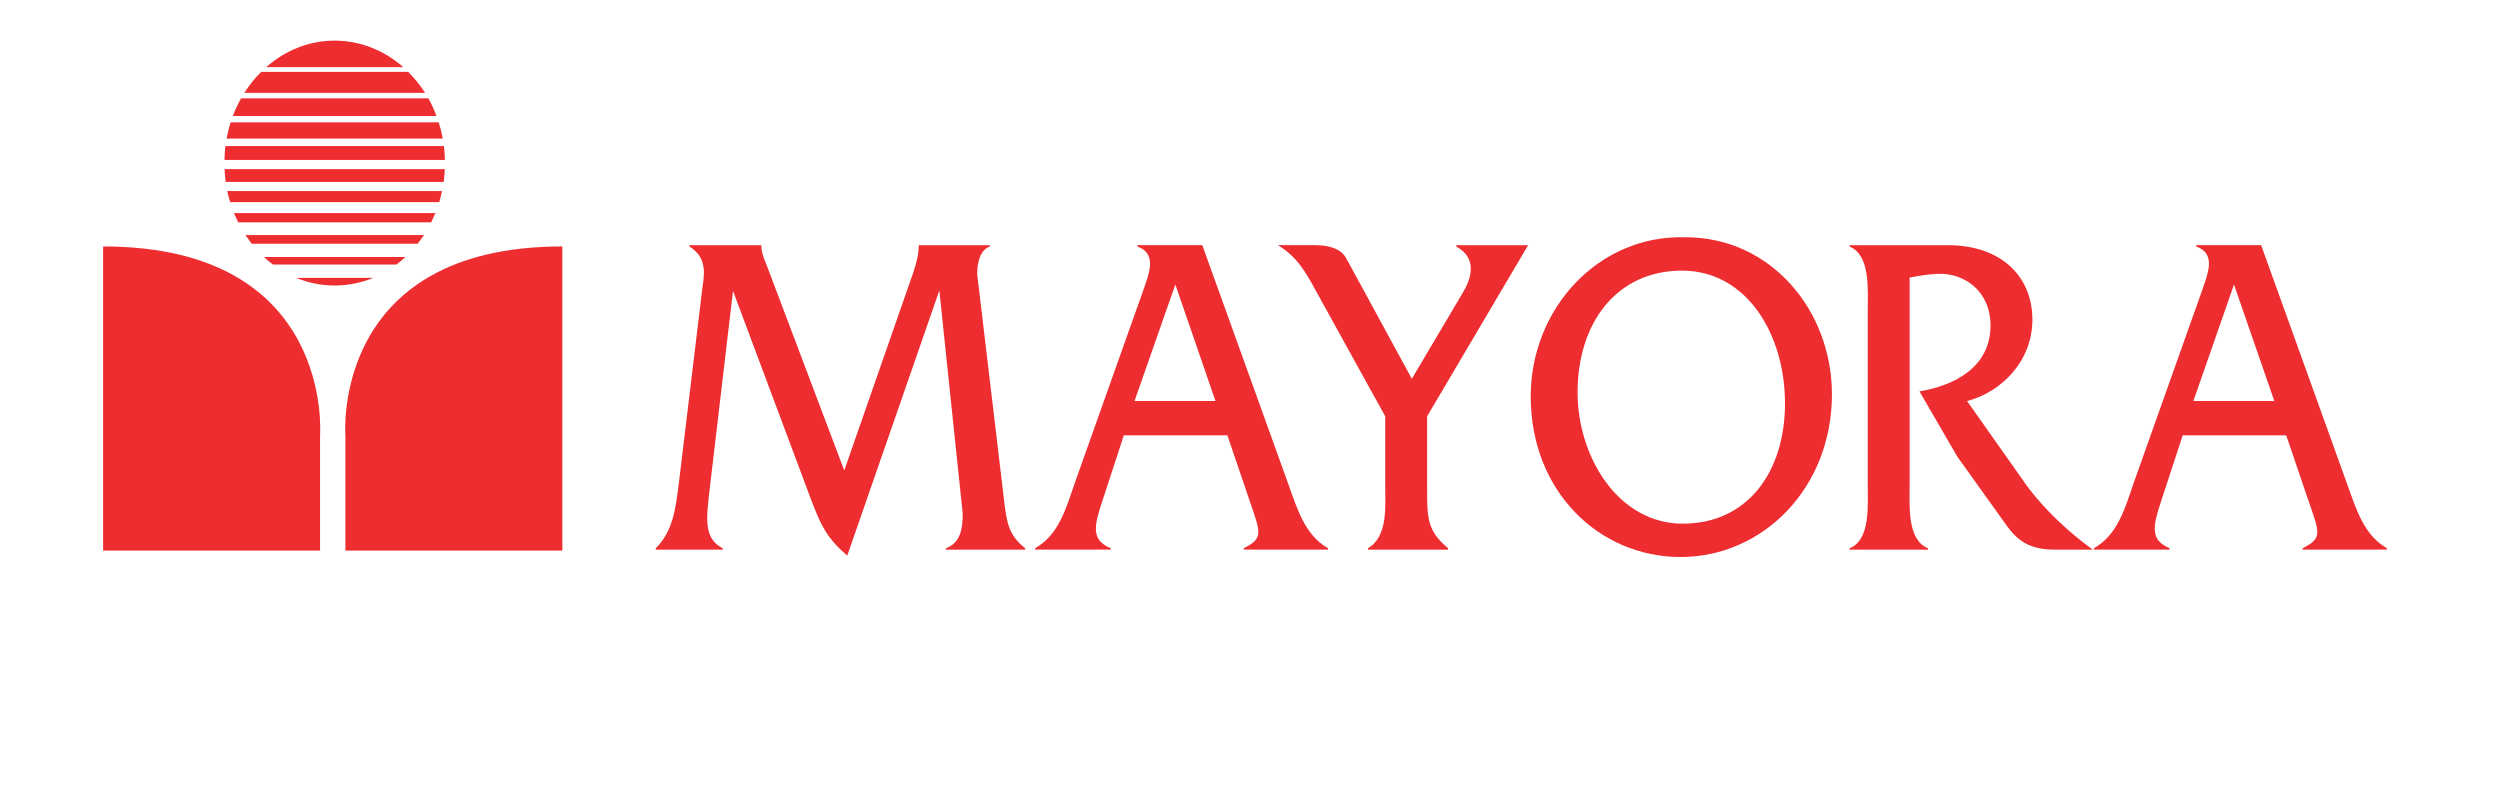 <svg viewBox="0 361 953.8 307.8" xmlns="http://www.w3.org/2000/svg" data-name="Layer 1" id="Layer_1" style="max-height: 500px" width="953.8" height="307.8">
  <defs>
    <style>
      .cls-1 {
        fill: #ee2d30;
        stroke-width: 0px;
      }
    </style>
  </defs>
  <path d="M169.71,425.53c-.1,1.66-.21,3.27-.43,4.87h-83.18c-.22-1.6-.37-3.21-.42-4.87h84.03ZM168.63,433.9c-.27,1.45-.63,2.85-1.06,4.21h-79.78c-.42-1.36-.77-2.76-1.1-4.21h81.94ZM90.87,445.82l-1.62-3.52h76.88l-1.61,3.52h-73.66ZM96.03,453.99l-2.41-3.3h68.14l-2.41,3.3h-63.32ZM104.12,461.92c-1.18-.89-2.36-1.84-3.42-2.88h53.98c-1.06,1.04-2.24,1.99-3.45,2.88h-47.1ZM127.65,469.93c-5.11,0-10.1-1.05-14.7-2.93h29.47c-4.57,1.87-9.58,2.93-14.77,2.93M127.65,376.5c9.95,0,19.02,3.81,26.21,10.12h-52.31c7.16-6.31,16.25-10.12,26.11-10.12M155.72,388.41c2.39,2.38,4.59,5.1,6.45,8.02h-68.97c1.87-2.92,4.05-5.64,6.46-8.02h56.06ZM163.42,398.52c1.22,2.14,2.24,4.4,3.11,6.73h-77.69c.87-2.33,1.93-4.6,3.13-6.73h71.44ZM167.39,407.67c.63,2.02,1.15,4.05,1.53,6.2h-82.48c.42-2.15.92-4.18,1.53-6.2h79.43ZM169.38,416.73c.2,1.72.3,3.49.36,5.3h-84.1c.03-1.82.15-3.58.36-5.3h83.37Z" class="cls-1"/>
  <path d="M214.55,455.02v116.05h-82.78v-44.02s-5.62-72.03,82.78-72.03" class="cls-1"/>
  <path d="M39.34,455.02v116.05h82.77v-44.02s5.61-72.03-82.77-72.03" class="cls-1"/>
  <path d="M348.21,465.64c1.21-3.69,2.31-7.22,2.31-10.94v-.16h27.12v.52c-3.75,1.23-4.83,6.35-4.83,10.43l10.3,86.67c.97,8.28,1.74,13.07,8.03,18.01v.54h-30.29v-.54c5.52-1.97,6.44-7.25,6.44-13.26l-8.91-85.08-35.14,101.16c-7.81-6.74-10.02-11.48-13.79-21.37l-29.79-79.62-8.94,75.91c-1.23,10.78-2.35,18.55,5.02,22.26v.54h-25.55v-.54c6.6-6.53,7.57-15.16,8.79-24.71l8.92-73.97c.64-4.96,2.39-12.02-4.86-16.43v-.52h27.43v.16c0,2.85,1.25,5.5,2.21,7.94l29.42,77.84,26.1-74.85Z" class="cls-1"/>
  <path d="M428.76,527.1l-8.13,24.84c-3.3,9.91-4.4,15.04,3.13,18.22v.53h-28.85v-.53c9.07-5.15,11.73-15.02,15.21-25.09l26.16-73.59c2.2-6.38,5.18-13.79-2.36-16.44v-.51h24.78l32.6,90.54c3.63,10.08,6.44,19.95,15.36,25.09v.53h-32.12v-.53c7.64-3.91,6.39-5.82,2.19-18.22l-8.46-24.84h-39.52ZM448.42,469.55l-15.58,44.45h30.89l-15.31-44.45Z" class="cls-1"/>
  <path d="M544.48,547.74c0,10.58,0,15.89,8,22.42v.54h-30.59v-.54c7.69-4.42,6.6-15.88,6.6-24.17v-26.16l-26.04-47.13c-4.21-7.74-7.36-13.58-14.89-18.17h14.27c4.98,0,9.69,1.24,11.74,4.93l25.07,46.05,19.43-32.81c2.69-4.41,6.29-12.86-2.48-17.64v-.52h27.42l-38.54,65.3v27.91Z" class="cls-1"/>
  <path d="M698.92,511.4c0,35.97-26.5,62.11-57.7,62.11s-57.22-25.08-57.22-61.25c0-33.55,25.84-61.63,58.79-60.74,32.93-.16,56.13,28.08,56.13,59.88M601.88,510.69c0,24.69,15.54,50.1,40.12,50.1s39.01-19.59,39.01-45.89-14.56-50.65-39.32-50.65-39.81,19.75-39.81,46.45" class="cls-1"/>
  <path d="M742.96,454.53c21.03,0,32.44,12.36,32.44,28.4s-12.04,27.76-24.92,31.07l22.56,31.98c6.62,9.17,16.5,18.36,25.43,24.72h-14.4c-8.35,0-13.5-2.31-18.24-8.84l-19.08-26.64-14.43-24.9c12.51-2.1,27.1-8.67,27.1-25.24,0-12.7-9.73-20.1-20.25-19.59-3.6.16-7.01.7-10.61,1.42v79.08c0,8.12-.98,21,7.02,24.18v.53h-29.92v-.53c8-3.18,6.91-16.26,6.91-24.18v-66.54c0-8.14,1.09-21.02-6.91-24.39v-.51h37.31Z" class="cls-1"/>
  <path d="M832.74,527.1l-8.14,24.84c-3.31,9.91-4.37,15.04,3.15,18.22v.53h-28.89v-.53c9.07-5.15,11.78-15.02,15.25-25.09l26.14-73.57c2.21-6.38,5.22-13.81-2.34-16.46v-.51h24.76l32.6,90.54c3.65,10.08,6.44,19.95,15.37,25.09v.53h-32.15v-.53c7.73-3.89,6.45-5.82,2.21-18.22l-8.46-24.84h-39.51ZM852.32,469.55l-15.5,44.45h30.88l-15.39-44.45Z" class="cls-1"/>
</svg>